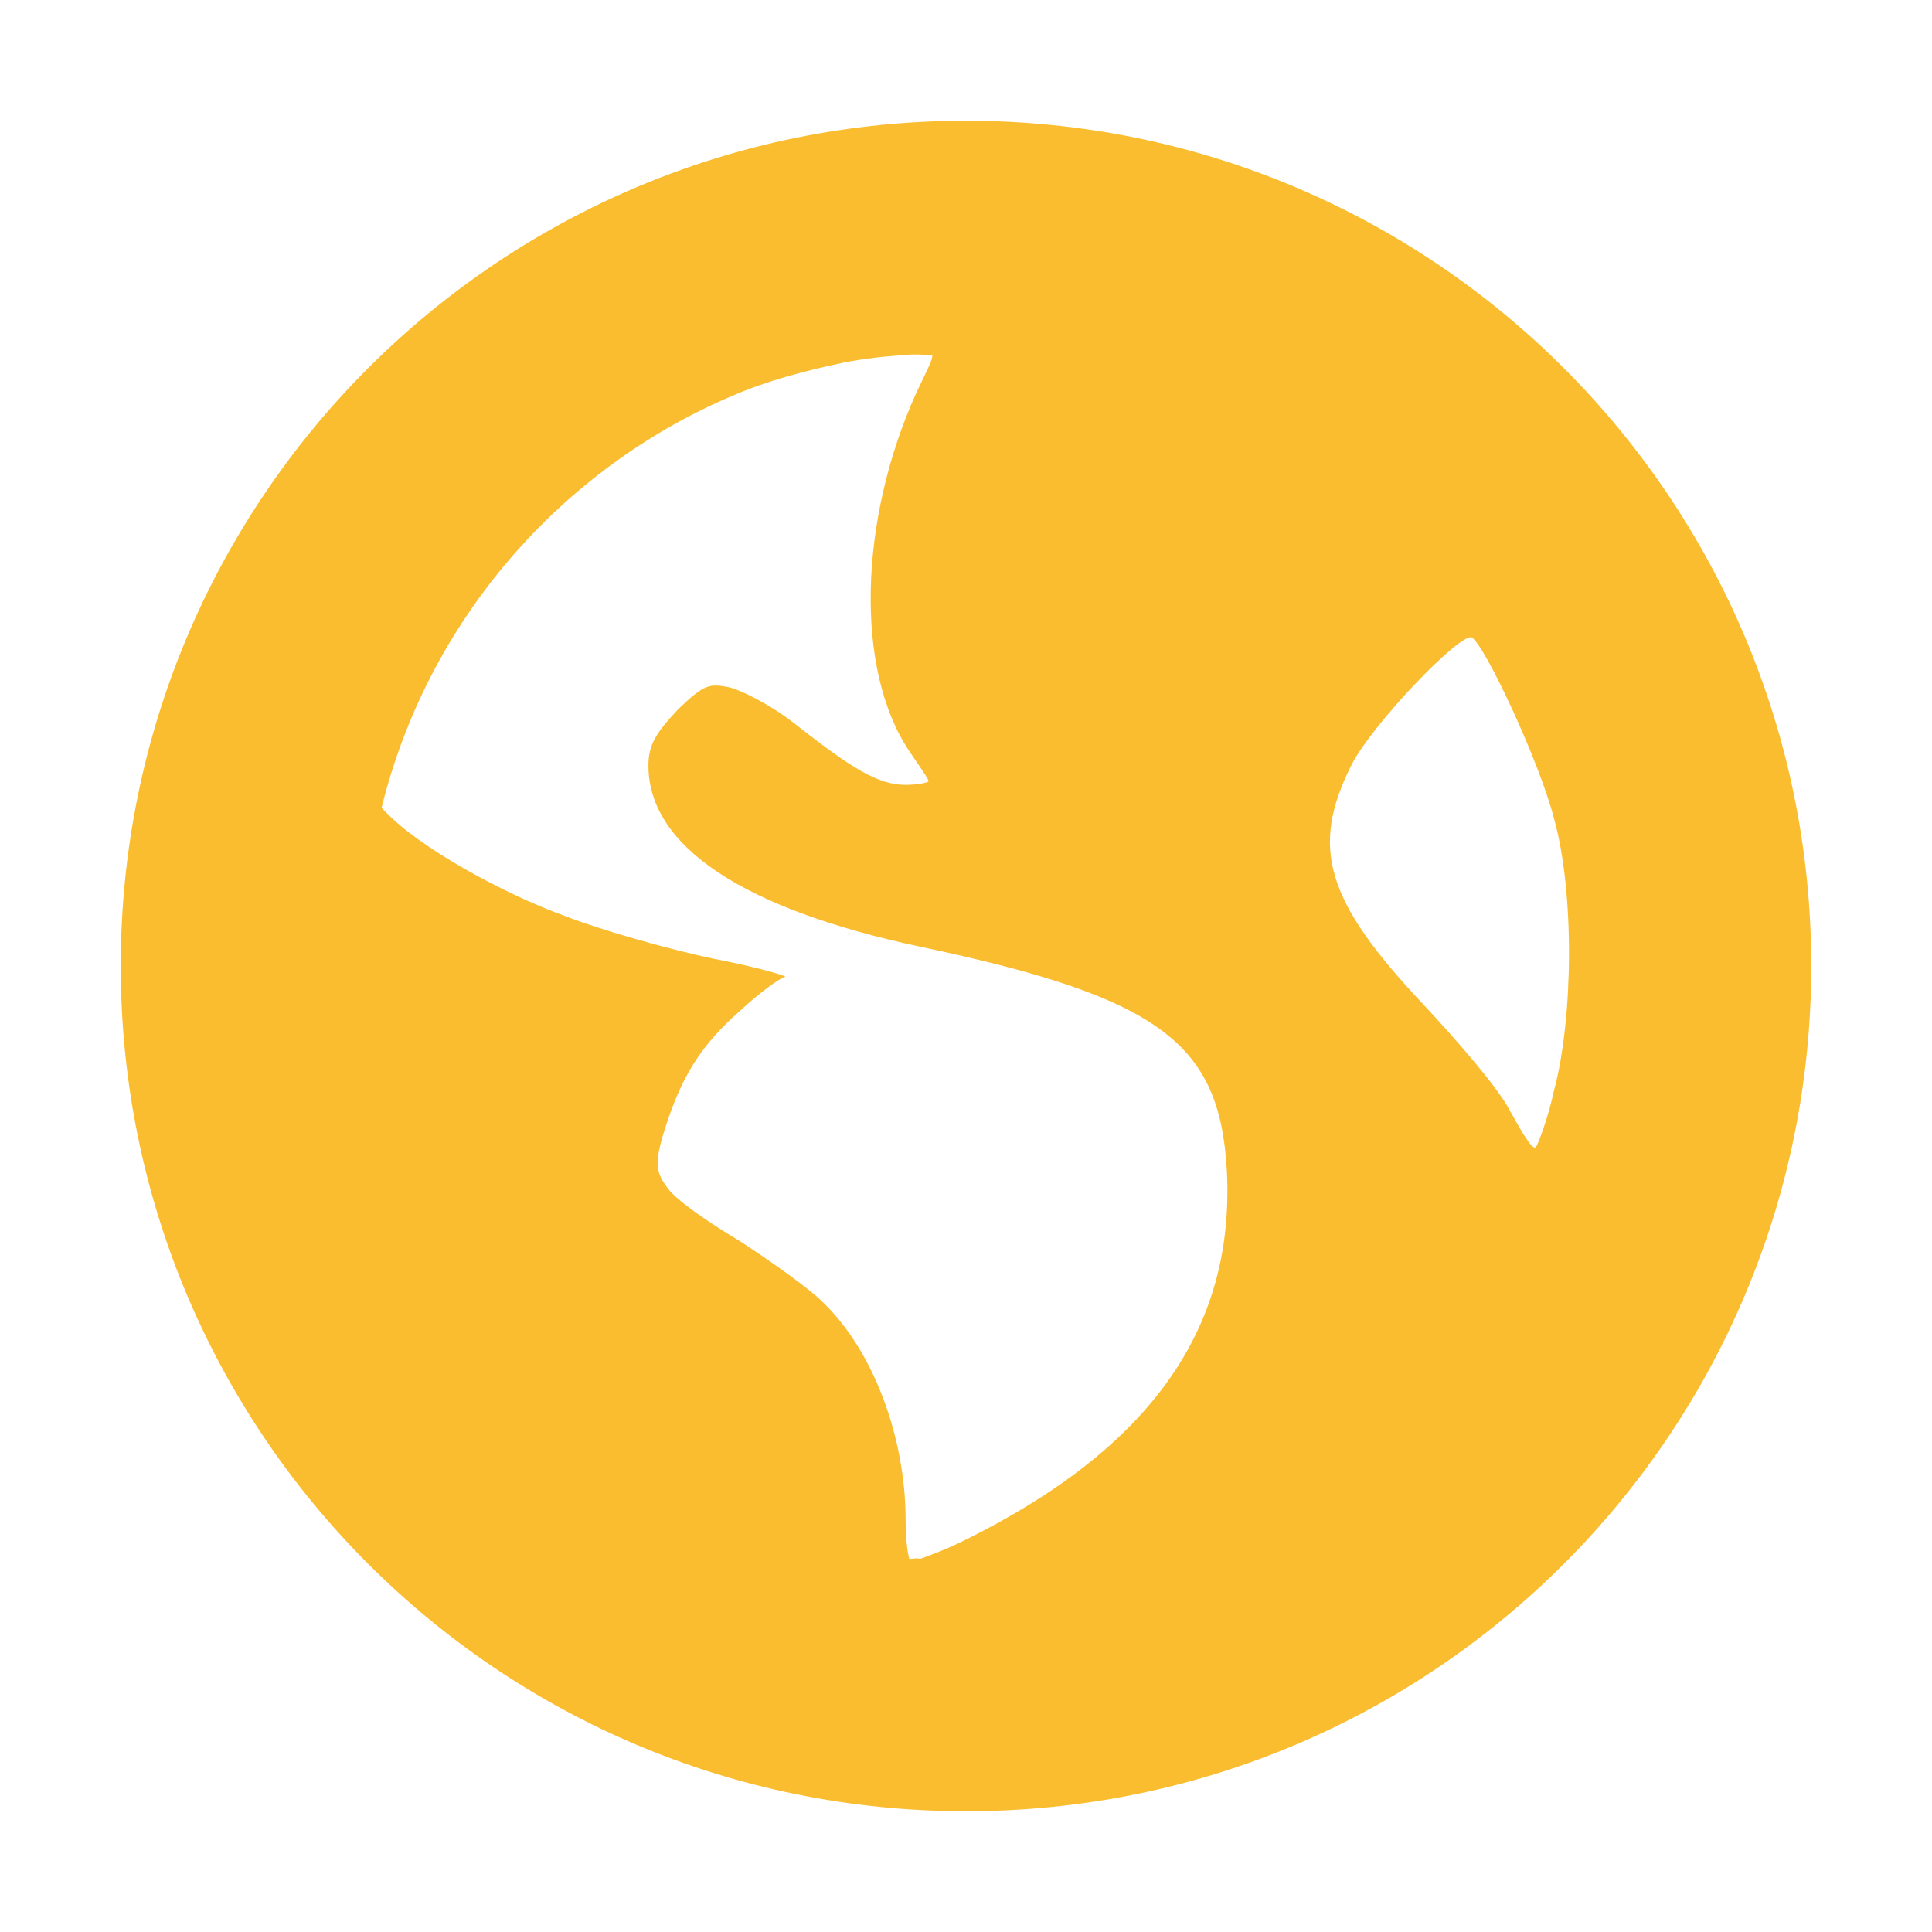 <svg xmlns="http://www.w3.org/2000/svg" width="16" height="16" version="1.1">
 <path style="fill:#fabd2f" d="M 8,1 C 4.13,1 1,4.13 1,8 1,11.87 4.13,15 8,15 11.87,15 15,11.87 15,8 15,4.13 11.87,1 8,1 Z M 7.5,2.94 C 7.57,2.93 7.65,2.94 7.72,2.94 7.73,2.97 7.67,3.08 7.59,3.25 7.11,4.31 7.08,5.55 7.53,6.22 7.61,6.34 7.69,6.45 7.69,6.47 7.69,6.48 7.6,6.5 7.5,6.5 7.27,6.5 7.05,6.36 6.59,6 6.39,5.84 6.13,5.71 6.03,5.69 5.87,5.66 5.83,5.67 5.62,5.87 5.43,6.07 5.37,6.17 5.37,6.34 5.37,7.01 6.16,7.53 7.62,7.84 9.61,8.26 10.1,8.64 10.16,9.69 10.23,11 9.53,11.99 8,12.75 7.82,12.84 7.7,12.88 7.62,12.91 7.59,12.9 7.57,12.91 7.53,12.91 7.52,12.87 7.5,12.77 7.5,12.59 7.5,11.9 7.23,11.18 6.81,10.78 6.7,10.67 6.39,10.45 6.13,10.28 5.86,10.12 5.59,9.93 5.53,9.84 5.43,9.71 5.42,9.63 5.5,9.37 5.64,8.92 5.8,8.66 6.13,8.37 6.29,8.22 6.46,8.1 6.5,8.09 6.54,8.09 6.28,8.01 5.91,7.94 5.53,7.86 4.97,7.7 4.69,7.59 4.16,7.4 3.46,7.01 3.19,6.72 3.18,6.71 3.17,6.7 3.16,6.69 3.54,5.15 4.63,3.89 6.06,3.28 6.36,3.15 6.67,3.07 7,3 7.16,2.97 7.33,2.95 7.5,2.94 Z M 12.19,5.28 C 12.3,5.35 12.75,6.31 12.87,6.78 13.04,7.39 13.03,8.43 12.87,9.03 12.82,9.26 12.74,9.47 12.72,9.5 12.69,9.53 12.6,9.37 12.5,9.19 12.4,9 12.06,8.61 11.78,8.31 10.98,7.46 10.85,7.02 11.19,6.34 11.36,6 12.1,5.23 12.19,5.28 Z"/>
</svg>
